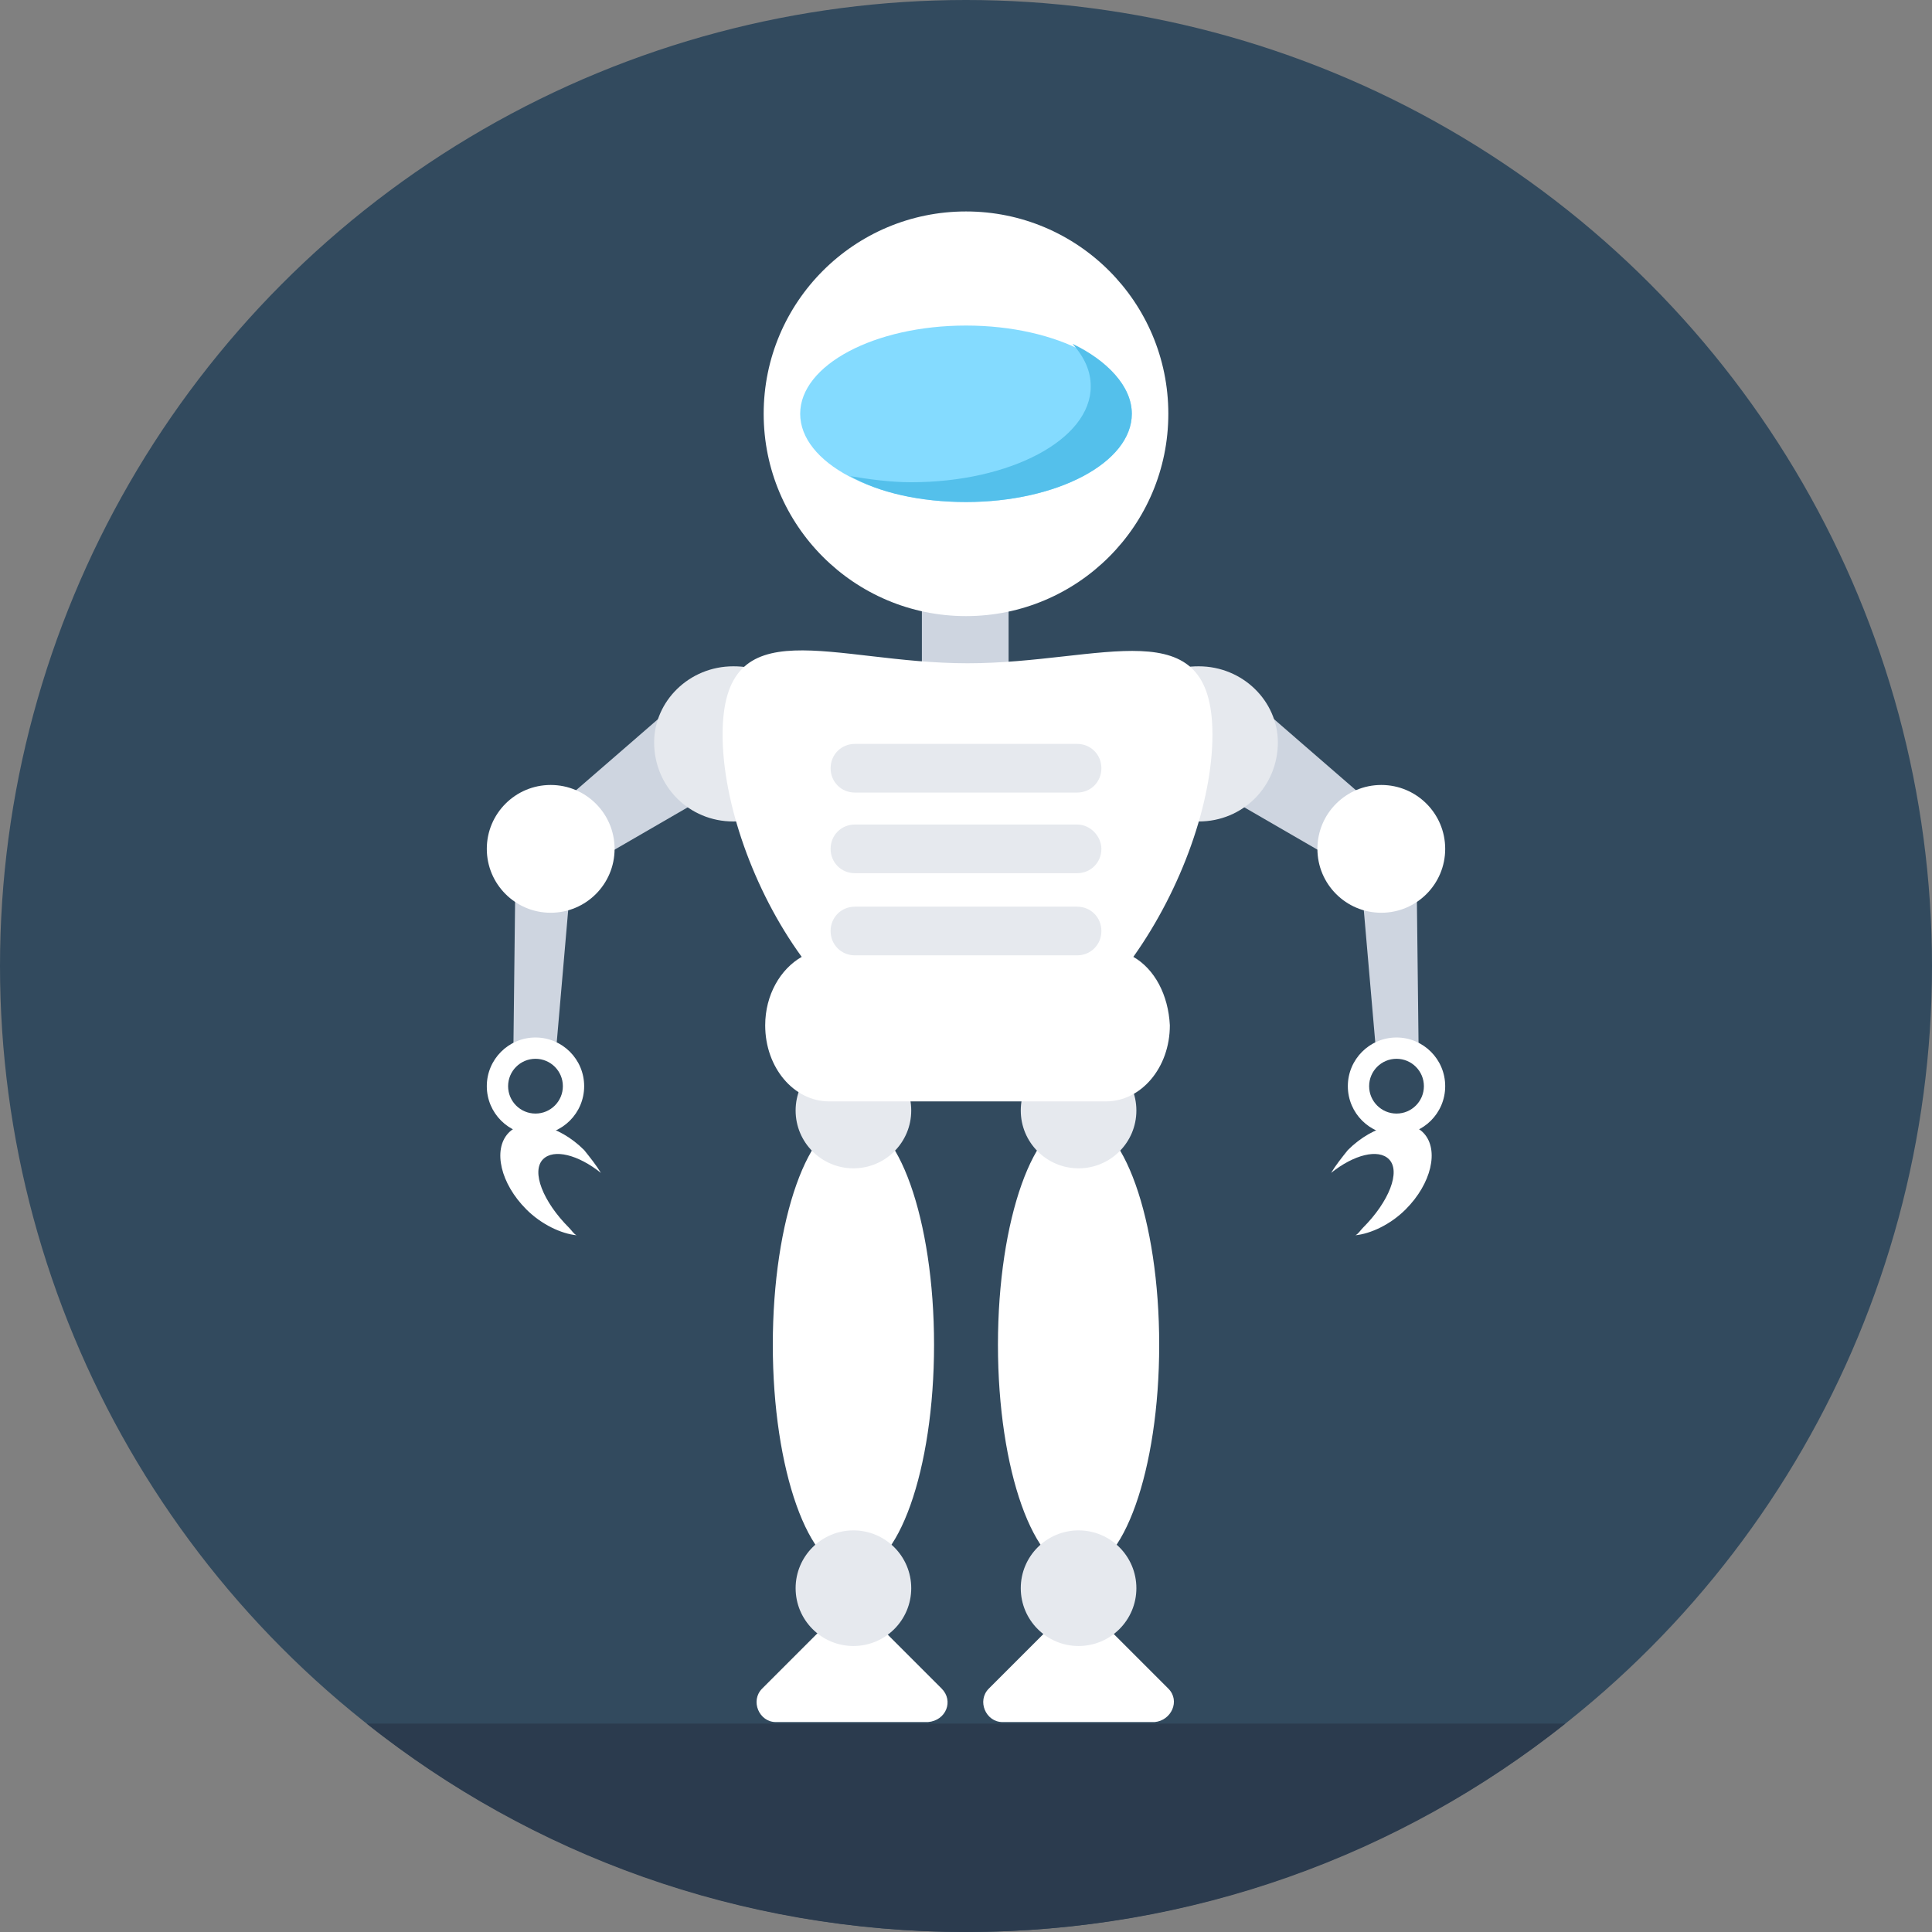 <?xml version="1.0" encoding="iso-8859-1"?>
<!-- Generator: Adobe Illustrator 19.0.0, SVG Export Plug-In . SVG Version: 6.00 Build 0)  -->
<svg xmlns="http://www.w3.org/2000/svg" xmlns:xlink="http://www.w3.org/1999/xlink" version="1.1" id="Layer_1" x="0px" y="0px" viewBox="0 0 508 508" style="enable-background:new 0 0 508 508;" xml:space="preserve">
<rect x="0" y="0" width="508" height="508" fill="#808080" stroke="none"/>
<circle style="fill:#324A5E;" cx="254" cy="254" r="254"/>
<rect x="242.4" y="158" style="fill:#CED5E0;" width="22.8" height="20"/>
<circle style="fill:#FFFFFF;" cx="254" cy="108.8" r="53.2"/>
<path style="fill:#2B3B4E;" d="M96.4,453.2c43.2,34.4,98,54.8,157.6,54.8s114.4-20.4,157.6-54.8H96.4z"/>
<g>
	<path style="fill:#FFFFFF;" d="M307.2,444l-20-20c-2-2-5.2-2-7.2,0l-20,20c-3.2,3.2-0.8,8.8,3.6,8.8h40   C308,452.4,310.4,447.2,307.2,444z"/>
	<path style="fill:#FFFFFF;" d="M247.6,444l-20-20c-2-2-5.2-2-7.2,0l-20,20c-3.2,3.2-0.8,8.8,3.6,8.8h40   C248.8,452.4,250.8,447.2,247.6,444z"/>
	<ellipse style="fill:#FFFFFF;" cx="283.6" cy="353.6" rx="21.2" ry="59.6"/>
	<ellipse style="fill:#FFFFFF;" cx="224.4" cy="353.6" rx="21.2" ry="59.6"/>
</g>
<g>
	<circle style="fill:#E6E9EE;" cx="283.6" cy="292" r="15.2"/>
	<circle style="fill:#E6E9EE;" cx="224.4" cy="292" r="15.2"/>
	<circle style="fill:#E6E9EE;" cx="283.6" cy="417.6" r="15.2"/>
	<circle style="fill:#E6E9EE;" cx="224.4" cy="417.6" r="15.2"/>
</g>
<polygon style="fill:#CED5E0;" points="366,216 356.4,229.2 318.4,207.2 332.8,187.2 "/>
<path style="fill:#E6E9EE;" d="M315.2,175.2c-2.8,0-5.2,0.4-7.2,1.2v38.4c2.4,0.8,4.8,1.2,7.2,1.2c11.6,0,20.8-9.2,20.8-20.8  C336,184.4,326.8,175.2,315.2,175.2z"/>
<polygon style="fill:#CED5E0;" points="373.2,292.4 363.2,292.4 357.2,223.2 372.4,223.2 "/>
<circle style="fill:#FFFFFF;" cx="367.2" cy="285.6" r="12.8"/>
<circle style="fill:#324A5E;" cx="367.2" cy="285.6" r="7.2"/>
<g>
	<path style="fill:#FFFFFF;" d="M369.6,318c-4,4-9.2,6.4-13.2,6.8c0.8-0.4,1.2-1.2,2-2c6.8-6.8,10-14.8,6.8-18   c-2.8-2.8-9.2-1.2-15.2,3.6c1.2-2,2.8-4,4.4-6c6.8-6.8,16-8.8,20-4.4C378.4,302.4,376.4,311.2,369.6,318z"/>
	<circle style="fill:#FFFFFF;" cx="363.2" cy="223.2" r="16.8"/>
</g>
<polygon style="fill:#CED5E0;" points="142,216 151.6,229.2 189.6,207.2 175.2,187.2 "/>
<path style="fill:#E6E9EE;" d="M192.8,175.2c2.8,0,5.2,0.4,7.2,1.2v38.4c-2.4,0.8-4.8,1.2-7.2,1.2c-11.6,0-20.8-9.2-20.8-20.8  C172,184.4,181.2,175.2,192.8,175.2z"/>
<polygon style="fill:#CED5E0;" points="134.8,292.4 144.8,292.4 150.8,223.2 135.6,223.2 "/>
<circle style="fill:#FFFFFF;" cx="140.8" cy="285.6" r="12.8"/>
<circle style="fill:#324A5E;" cx="140.8" cy="285.6" r="7.2"/>
<g>
	<path style="fill:#FFFFFF;" d="M138.4,318c4,4,9.2,6.4,13.2,6.8c-0.8-0.4-1.2-1.2-2-2c-6.8-6.8-10-14.8-6.8-18   c2.8-2.8,9.2-1.2,15.2,3.6c-1.2-2-2.8-4-4.4-6c-6.8-6.8-16-8.8-20-4.4C129.6,302.4,131.6,311.2,138.4,318z"/>
	<circle style="fill:#FFFFFF;" cx="144.8" cy="223.2" r="16.8"/>
	<path style="fill:#FFFFFF;" d="M298,251.6c12.8-18,20.8-40.8,20.8-58.4c0-33.6-28.8-18.8-64.4-18.8S190,159.2,190,193.2   c0,17.6,8,40.8,20.8,58.4c-5.6,3.2-9.6,10-9.6,18c0,11.2,7.6,20,16.8,20h72.8c9.2,0,16.8-8.8,16.8-20   C307.2,261.6,303.6,254.8,298,251.6z"/>
</g>
<g>
	<path style="fill:#E6E9EE;" d="M224.8,208.4h58.4c3.6,0,6.4-2.8,6.4-6.4c0-3.6-2.8-6.4-6.4-6.4h-58.4c-3.6,0-6.4,2.8-6.4,6.4   C218.4,205.6,221.2,208.4,224.8,208.4z"/>
	<path style="fill:#E6E9EE;" d="M283.2,216.8h-58.4c-3.6,0-6.4,2.8-6.4,6.4c0,3.6,2.8,6.4,6.4,6.4h58.4c3.6,0,6.4-2.8,6.4-6.4   C289.6,220,286.8,216.8,283.2,216.8z"/>
	<path style="fill:#E6E9EE;" d="M283.2,238.4h-58.4c-3.6,0-6.4,2.8-6.4,6.4c0,3.6,2.8,6.4,6.4,6.4h58.4c3.6,0,6.4-2.8,6.4-6.4   S286.8,238.4,283.2,238.4z"/>
</g>
<ellipse style="fill:#84DBFF;" cx="254" cy="108.8" rx="43.6" ry="23.2"/>
<path style="fill:#54C0EB;" d="M297.6,108.8c0,12.8-19.6,23.2-43.6,23.2c-12,0-22.8-2.4-30.4-6.8c4.8,0.8,10.4,1.6,16,1.6  c26,0,47.2-11.2,47.2-25.2c0-4-1.6-7.6-4.8-11.2C291.2,94.8,297.6,101.6,297.6,108.8z"/>
<g>
</g>
<g>
</g>
<g>
</g>
<g>
</g>
<g>
</g>
<g>
</g>
<g>
</g>
<g>
</g>
<g>
</g>
<g>
</g>
<g>
</g>
<g>
</g>
<g>
</g>
<g>
</g>
<g>
</g>
</svg>
